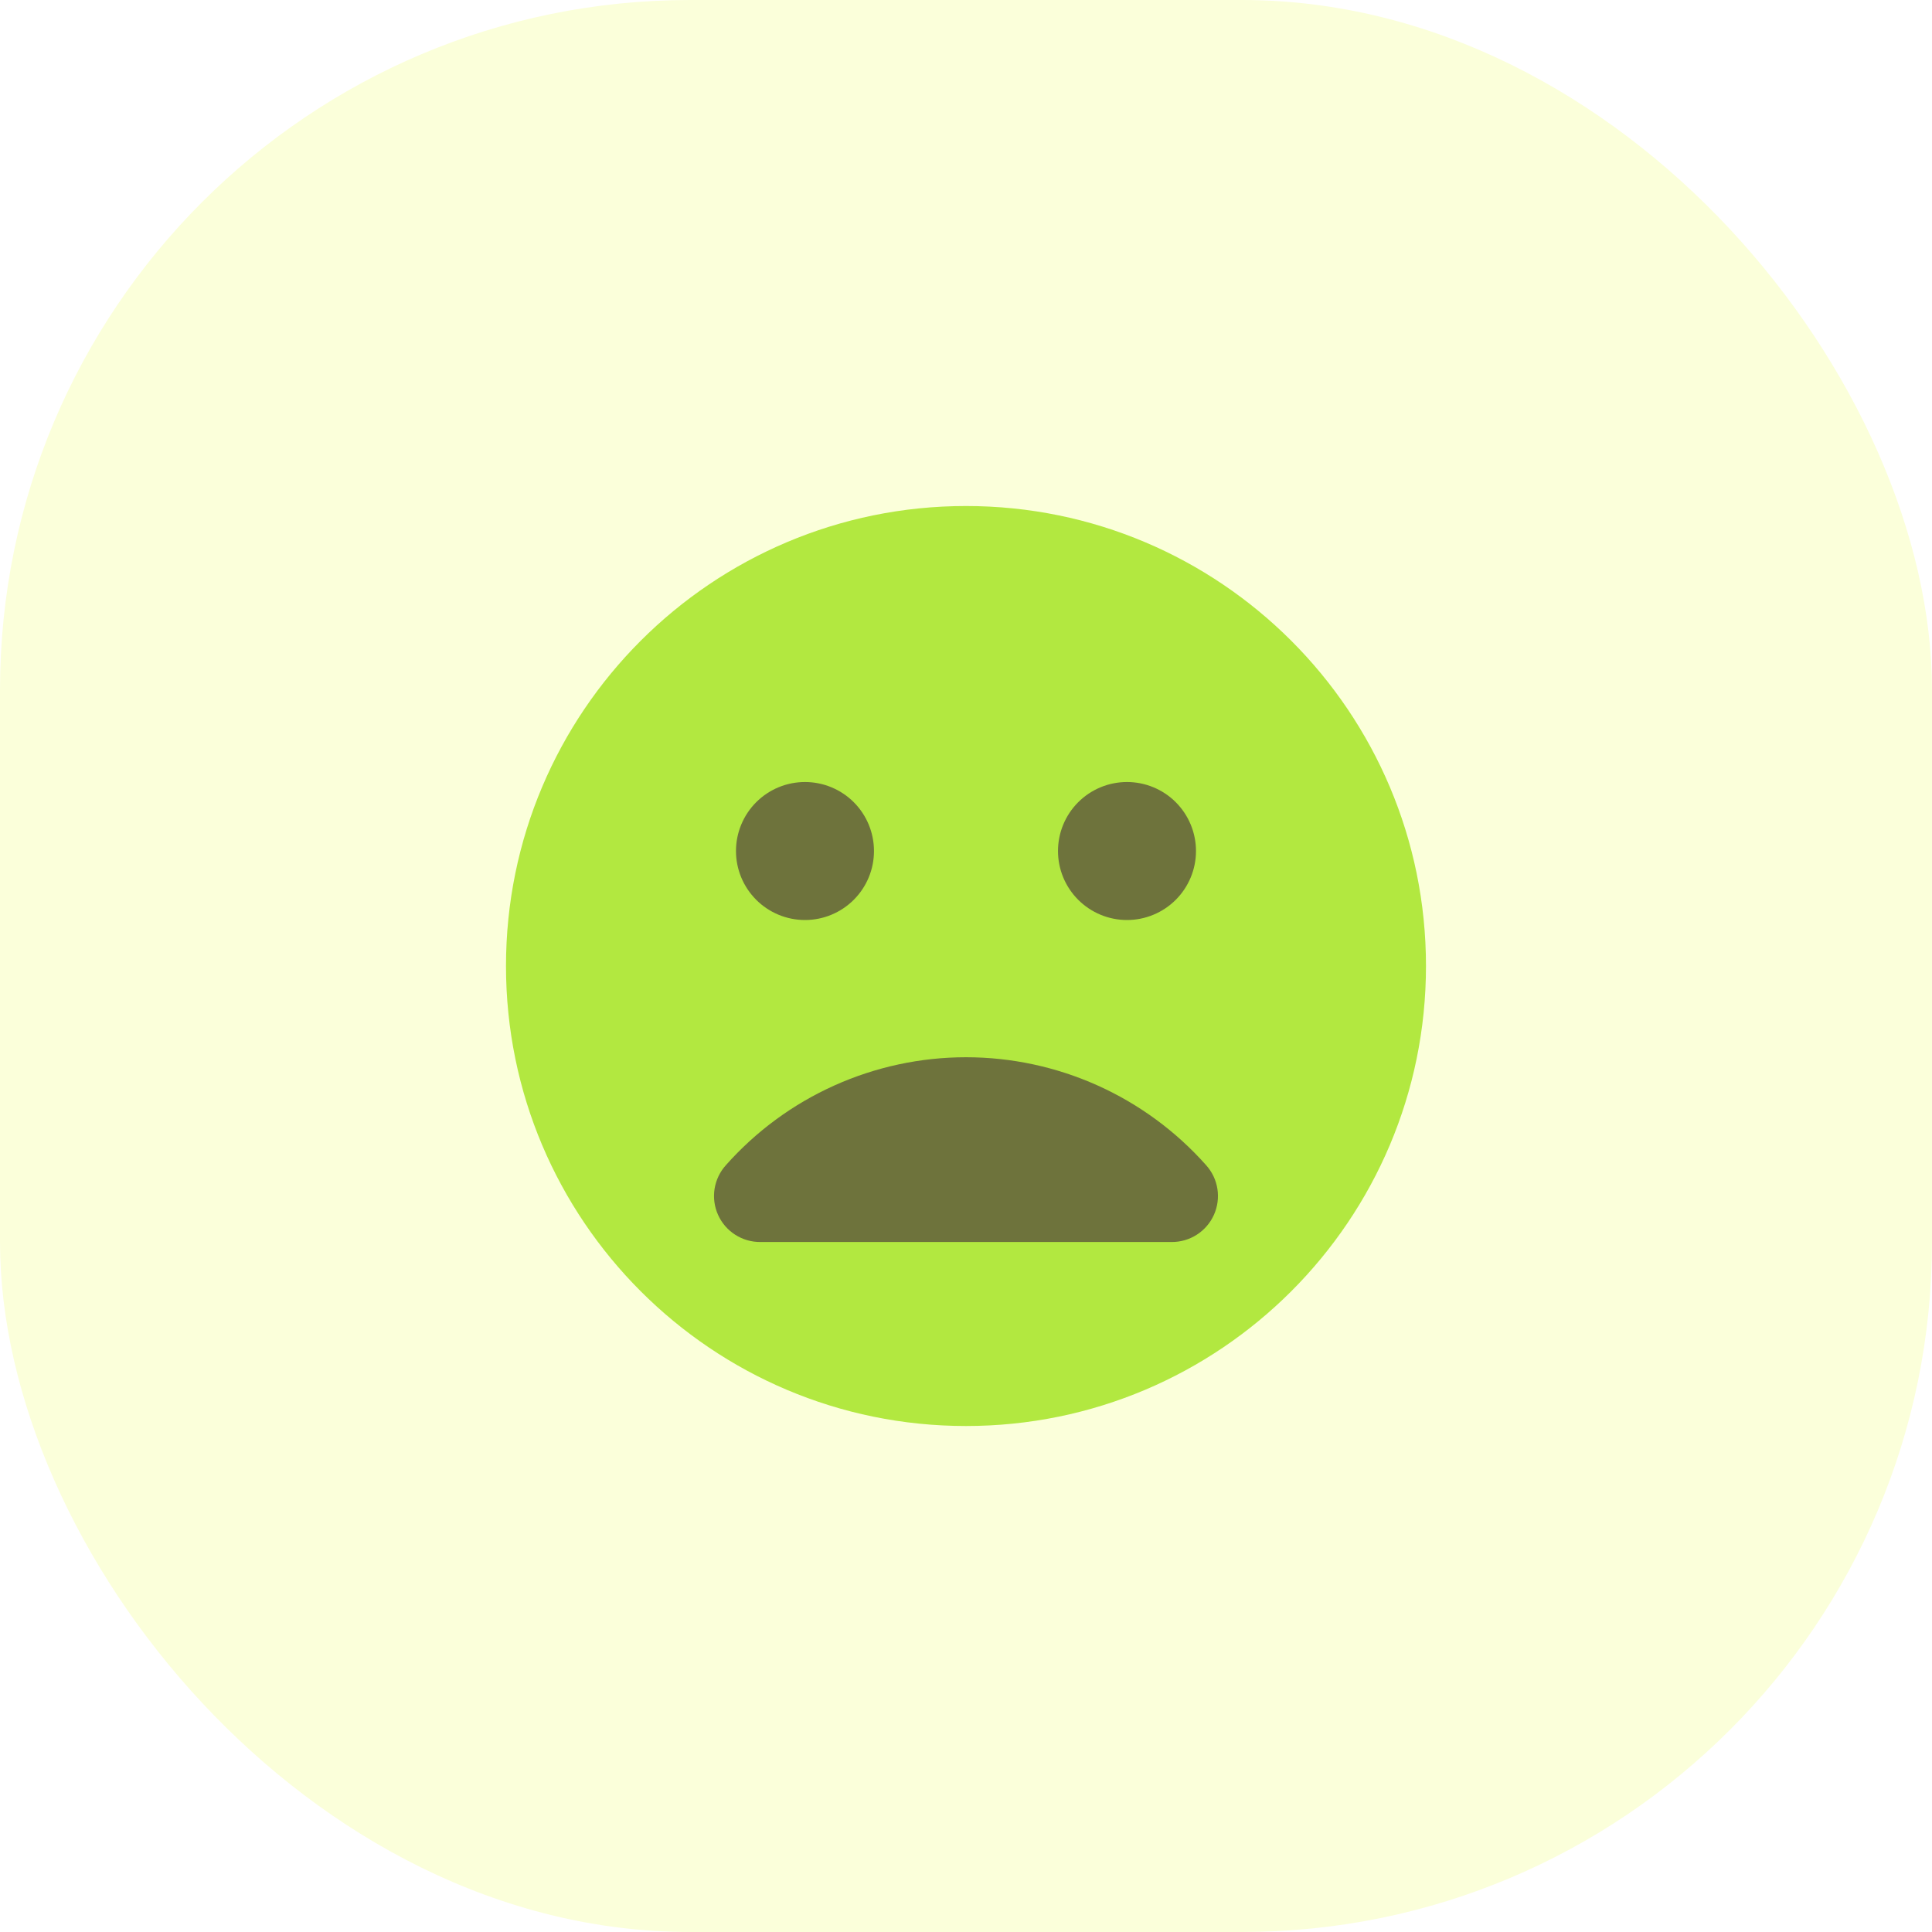 <svg width="70" height="70" viewBox="0 0 70 70" fill="none" xmlns="http://www.w3.org/2000/svg">
<rect width="70" height="70" fill="#E5E5E5"/>
<g clip-path="url(#clip0_0_1)">
<rect width="8203" height="6207" transform="translate(-1499 -2100)" fill="white"/>
<g clip-path="url(#clip1_0_1)">
<rect width="1440" height="4499" transform="translate(-764 -1874)" fill="#FFFDF5"/>
<rect x="-764" y="-552" width="1440" height="961" fill="#D5ED41" fill-opacity="0.38"/>
<rect x="-28" y="-28" width="261" height="264" rx="13" fill="white"/>
<rect width="70" height="70" rx="25" fill="#FBFFDA"/>
<path d="M35 51.667C44.204 51.667 51.666 44.205 51.666 35C51.666 25.795 44.204 18.334 35 18.334C25.795 18.334 18.333 25.795 18.333 35C18.333 44.205 25.795 51.667 35 51.667Z" fill="#B2E840"/>
<path d="M42.45 45H27.55C27.226 45.003 26.909 44.911 26.637 44.736C26.364 44.562 26.149 44.311 26.016 44.016C25.884 43.721 25.84 43.394 25.89 43.075C25.941 42.755 26.083 42.457 26.3 42.217C27.391 40.987 28.731 40.003 30.23 39.329C31.73 38.655 33.355 38.306 35 38.306C36.644 38.306 38.269 38.655 39.769 39.329C41.268 40.003 42.608 40.987 43.7 42.217C43.916 42.457 44.059 42.755 44.109 43.075C44.159 43.394 44.115 43.721 43.983 44.016C43.85 44.311 43.635 44.562 43.362 44.736C43.09 44.911 42.773 45.003 42.45 45ZM29.166 33.334C28.503 33.334 27.867 33.07 27.398 32.601C26.93 32.132 26.666 31.497 26.666 30.834C26.666 30.171 26.93 29.535 27.398 29.066C27.867 28.597 28.503 28.334 29.166 28.334C29.829 28.334 30.465 28.597 30.934 29.066C31.403 29.535 31.666 30.171 31.666 30.834C31.666 31.497 31.403 32.132 30.934 32.601C30.465 33.07 29.829 33.334 29.166 33.334ZM40.833 33.334C40.17 33.334 39.534 33.07 39.065 32.601C38.596 32.132 38.333 31.497 38.333 30.834C38.333 30.171 38.596 29.535 39.065 29.066C39.534 28.597 40.17 28.334 40.833 28.334C41.496 28.334 42.132 28.597 42.601 29.066C43.069 29.535 43.333 30.171 43.333 30.834C43.333 31.497 43.069 32.132 42.601 32.601C42.132 33.07 41.496 33.334 40.833 33.334Z" fill="#6E733C"/>
</g>
</g>
<defs>
<clipPath id="clip0_0_1">
<rect width="8203" height="6207" fill="white" transform="translate(-1499 -2100)"/>
</clipPath>
<clipPath id="clip1_0_1">
<rect width="1440" height="4499" fill="white" transform="translate(-764 -1874)"/>
</clipPath>
</defs>
</svg>
